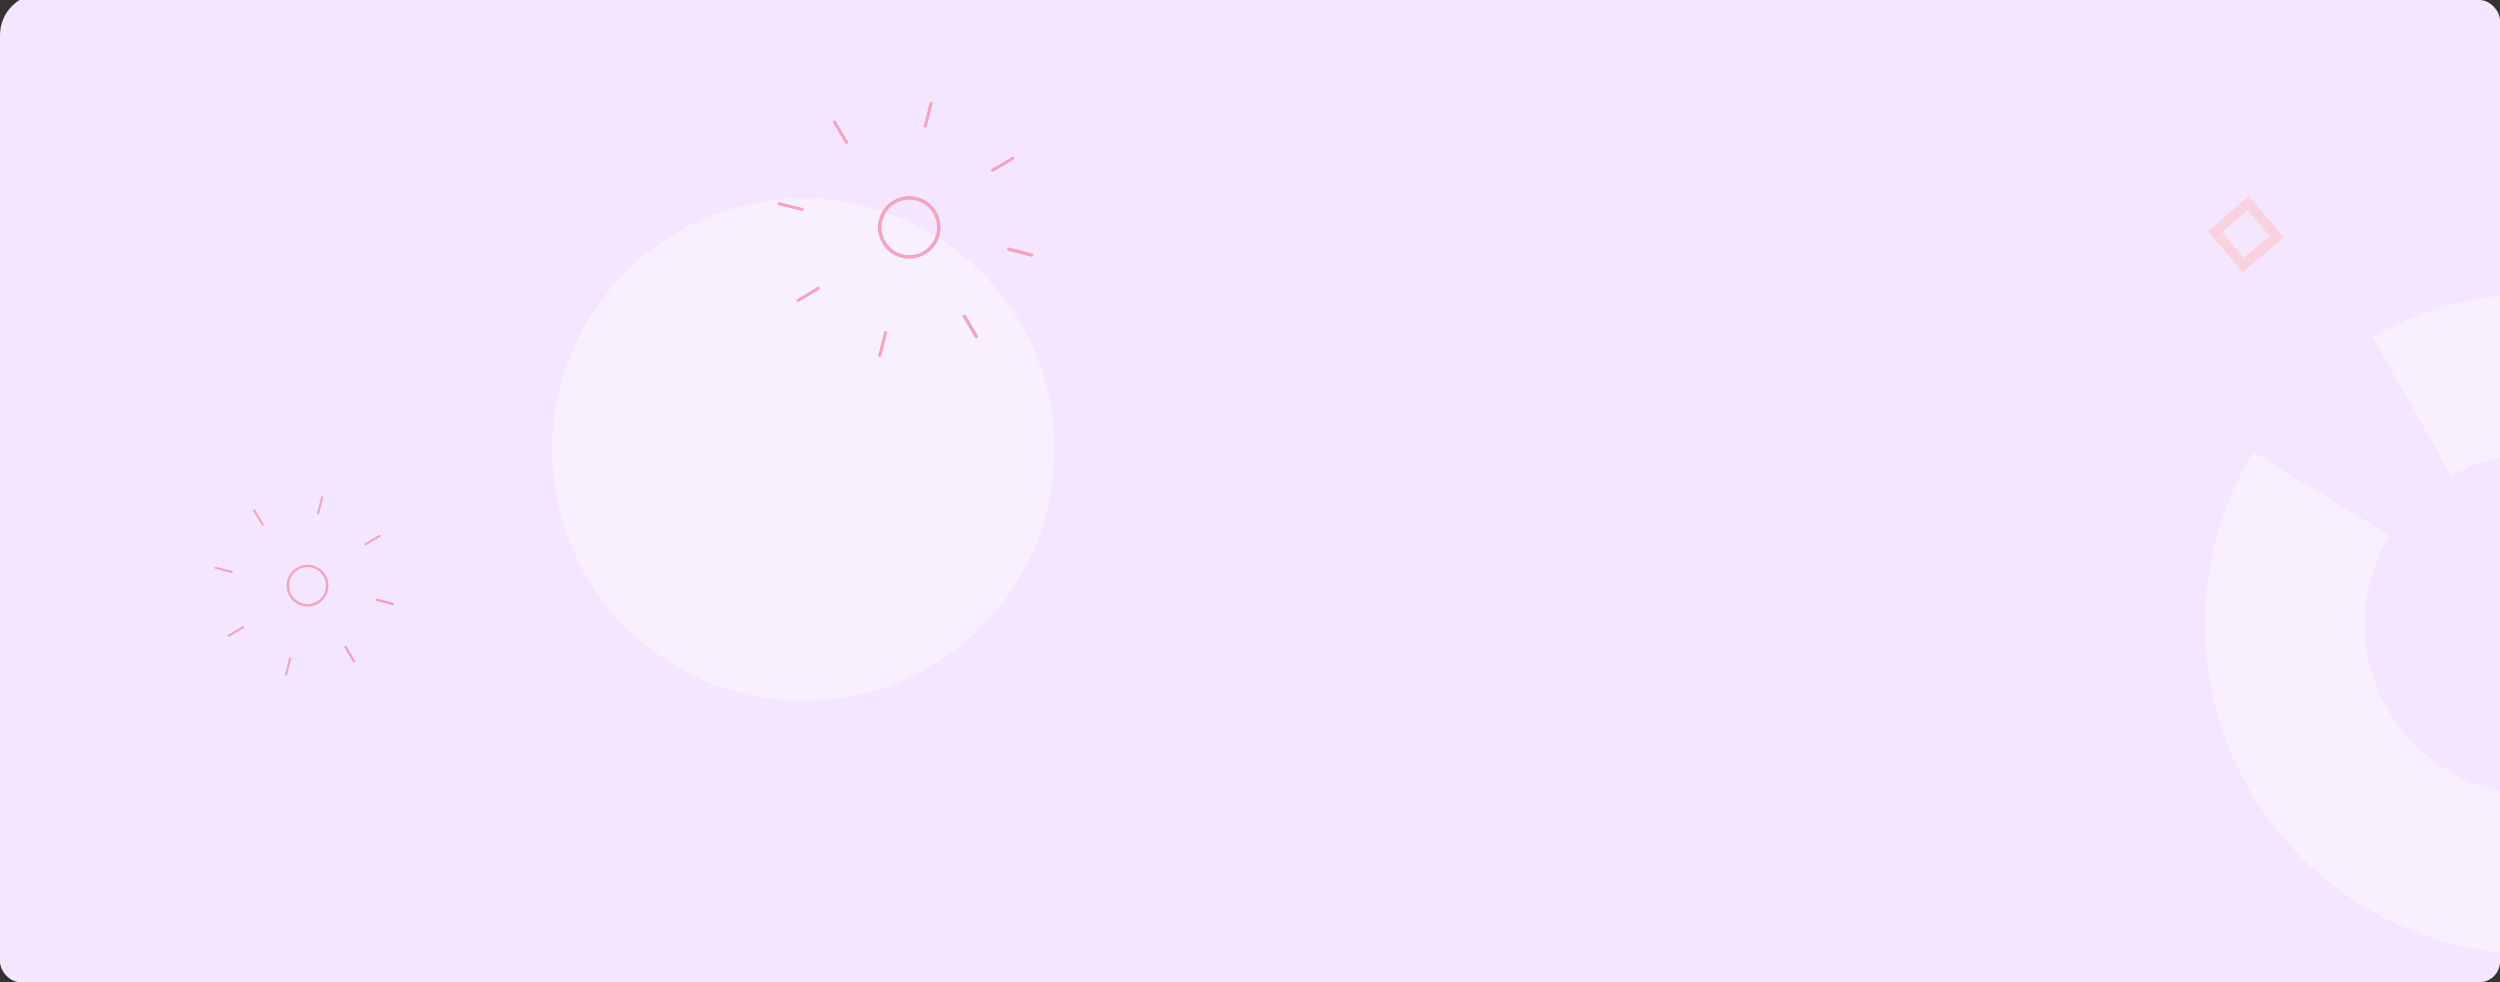 <svg width="1209" height="475" viewBox="0 0 1209 475" fill="none" xmlns="http://www.w3.org/2000/svg">
<rect x="0" y="0" width="1209" height="475" fill="#333333" stroke="none"/>
<g clip-path="url(#clip0_5043_92272)">
<path d="M0 17C0 5.954 8.954 -3 20 -3H1195C1206.05 -3 1215 5.954 1215 17V475H0V17Z" fill="#F3E6FE"/>
<circle cx="388.5" cy="217.5" r="121.5" fill="#F8F0FF"/>
<path d="M1089.66 218.688C1069.42 251.849 1061.97 291.252 1068.69 329.516C1075.41 367.781 1095.85 402.282 1126.18 426.558C1156.52 450.835 1194.66 463.222 1233.47 461.399C1272.27 459.576 1309.08 443.668 1337.01 416.655C1364.93 389.642 1382.05 353.377 1385.15 314.651C1388.26 275.925 1377.14 237.395 1353.88 206.276C1330.62 175.158 1296.82 153.586 1258.8 145.601C1220.78 137.615 1181.15 143.764 1147.33 162.895L1185.4 230.167C1202.84 220.295 1223.29 217.122 1242.91 221.243C1262.53 225.363 1279.97 236.494 1291.97 252.551C1303.97 268.608 1309.71 288.489 1308.11 308.471C1306.5 328.453 1297.67 347.166 1283.26 361.104C1268.86 375.043 1249.86 383.251 1229.84 384.191C1209.81 385.132 1190.13 378.74 1174.48 366.214C1158.83 353.688 1148.28 335.885 1144.82 316.141C1141.35 296.397 1145.19 276.066 1155.64 258.955L1089.66 218.688Z" fill="#F8F0FF"/>
<path d="M466.363 153.012C469.141 157.678 472.215 162.841 472.215 162.841" stroke="#F5A3BD" stroke-width="1.46" stroke-linecap="round"/>
<path d="M487.791 120.507C493.054 121.842 498.879 123.319 498.879 123.319" stroke="#F5A3BD" stroke-width="1.46" stroke-linecap="round"/>
<path d="M479.956 82.38C484.622 79.602 489.785 76.528 489.785 76.528" stroke="#F5A3BD" stroke-width="1.46" stroke-linecap="round"/>
<path d="M447.465 60.971C448.8 55.708 450.277 49.883 450.277 49.883" stroke="#F5A3BD" stroke-width="1.46" stroke-linecap="round"/>
<path d="M409.344 68.804C406.566 64.139 403.492 58.975 403.492 58.975" stroke="#F5A3BD" stroke-width="1.46" stroke-linecap="round"/>
<path d="M387.92 101.296C382.657 99.961 376.832 98.483 376.832 98.483" stroke="#F5A3BD" stroke-width="1.46" stroke-linecap="round"/>
<path d="M395.751 139.428C391.085 142.205 385.922 145.28 385.922 145.28" stroke="#F5A3BD" stroke-width="1.46" stroke-linecap="round"/>
<path d="M428.246 160.83C426.911 166.093 425.434 171.918 425.434 171.918" stroke="#F5A3BD" stroke-width="1.46" stroke-linecap="round"/>
<path d="M466.363 153.012C469.141 157.678 472.215 162.841 472.215 162.841" stroke="#F5A3BD" stroke-width="1.46" stroke-linecap="round"/>
<path d="M487.791 120.507C493.054 121.842 498.879 123.319 498.879 123.319" stroke="#F5A3BD" stroke-width="1.46" stroke-linecap="round"/>
<path d="M167.09 312.859C169.041 316.134 171.199 319.76 171.199 319.76" stroke="#F5A3BD" stroke-width="1.025" stroke-linecap="round"/>
<path d="M182.129 290.038C185.824 290.975 189.914 292.013 189.914 292.013" stroke="#F5A3BD" stroke-width="1.025" stroke-linecap="round"/>
<path d="M176.634 263.277C179.91 261.327 183.535 259.168 183.535 259.168" stroke="#F5A3BD" stroke-width="1.025" stroke-linecap="round"/>
<path d="M153.826 248.231C154.763 244.535 155.801 240.445 155.801 240.445" stroke="#F5A3BD" stroke-width="1.025" stroke-linecap="round"/>
<path d="M127.05 253.74C125.1 250.464 122.941 246.839 122.941 246.839" stroke="#F5A3BD" stroke-width="1.025" stroke-linecap="round"/>
<path d="M112.008 276.554C108.313 275.616 104.223 274.579 104.223 274.579" stroke="#F5A3BD" stroke-width="1.025" stroke-linecap="round"/>
<path d="M117.503 303.315C114.227 305.265 110.602 307.423 110.602 307.423" stroke="#F5A3BD" stroke-width="1.025" stroke-linecap="round"/>
<path d="M140.318 318.35C139.381 322.045 138.344 326.135 138.344 326.135" stroke="#F5A3BD" stroke-width="1.025" stroke-linecap="round"/>
<path d="M167.09 312.859C169.041 316.134 171.199 319.76 171.199 319.76" stroke="#F5A3BD" stroke-width="1.025" stroke-linecap="round"/>
<path d="M182.129 290.038C185.824 290.975 189.914 292.013 189.914 292.013" stroke="#F5A3BD" stroke-width="1.025" stroke-linecap="round"/>
<path d="M453.562 113.474C451.624 121.117 443.846 125.748 436.203 123.81C428.561 121.871 423.93 114.093 425.868 106.451C427.807 98.808 435.585 94.177 443.227 96.115C450.869 98.054 455.501 105.832 453.562 113.474Z" stroke="#F5A3BD" stroke-width="1.703"/>
<path d="M157.952 285.551C156.66 290.645 151.474 293.733 146.379 292.441C141.284 291.149 138.197 285.963 139.489 280.868C140.781 275.773 145.967 272.686 151.062 273.978C156.156 275.27 159.244 280.456 157.952 285.551Z" stroke="#F5A3BD" stroke-width="1.135"/>
<path d="M1084.81 128.18L1071.1 111.99L1087.29 98.274L1101 114.464L1084.81 128.18Z" stroke="#FAD1DE" stroke-width="4.832"/>
</g>
<defs>
<clipPath id="clip0_5043_92272">
<rect width="1209" height="475" rx="10" fill="white"/>
</clipPath>
</defs>
</svg>
